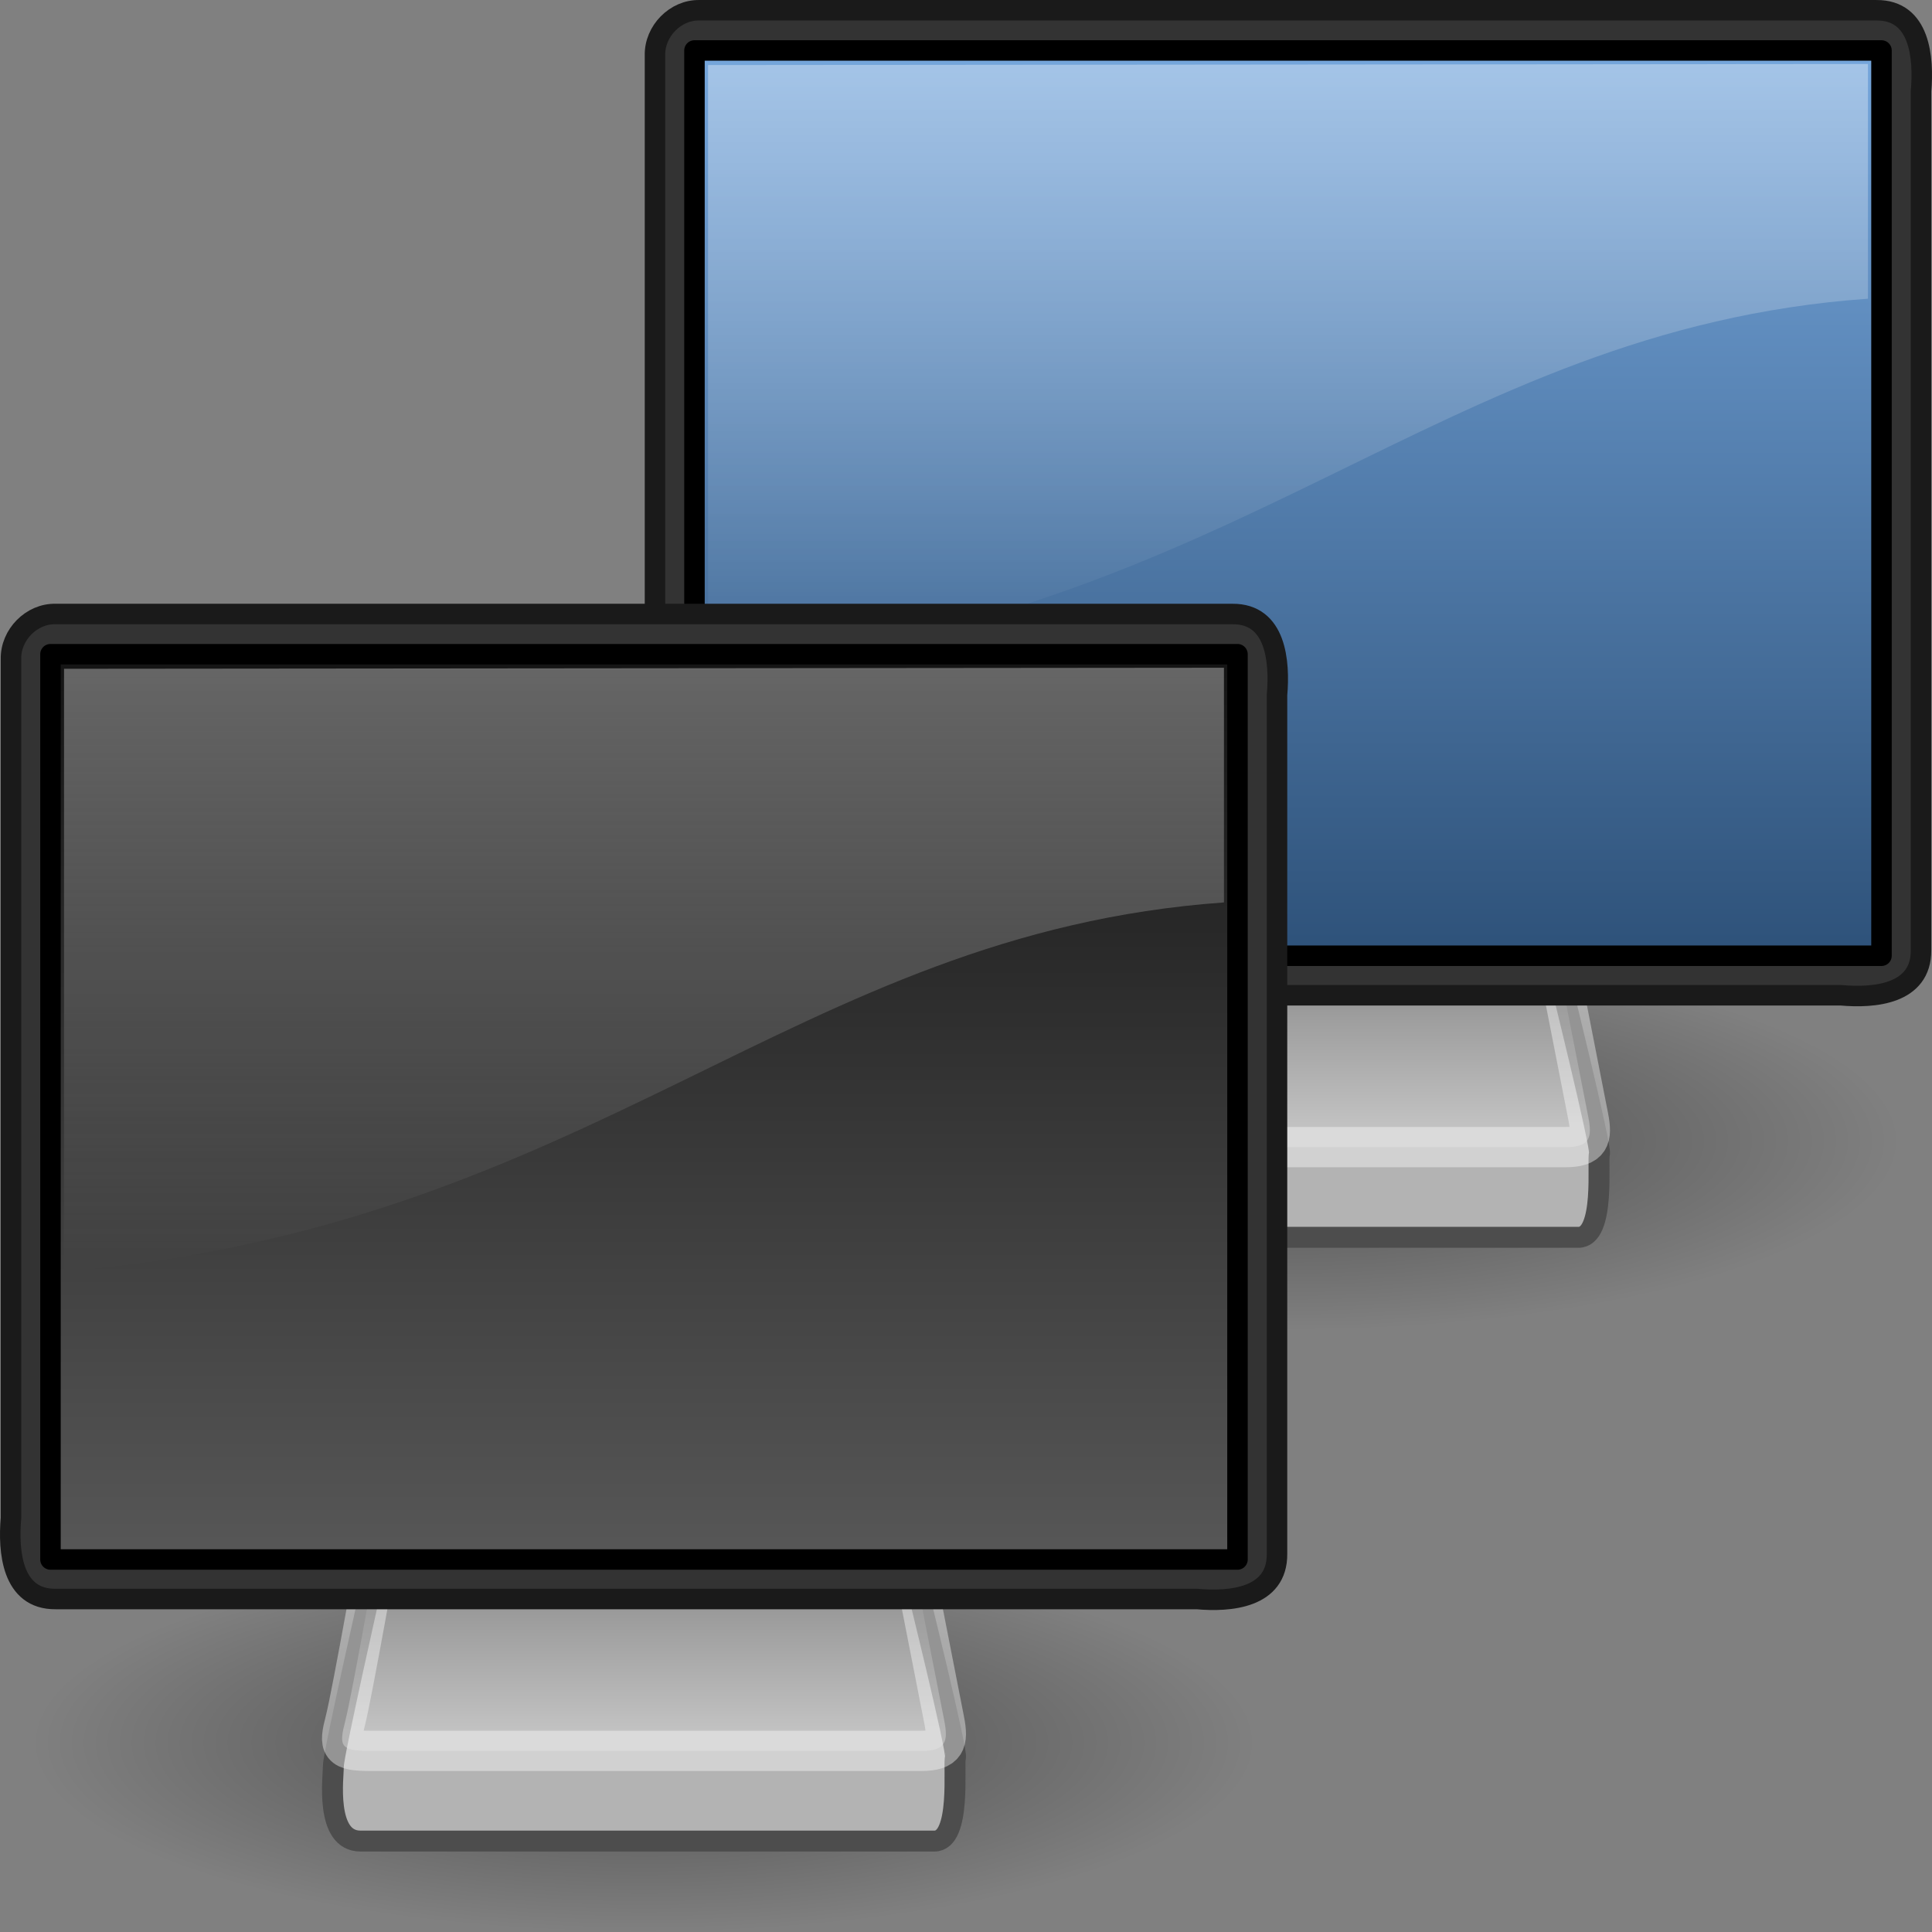<?xml version="1.0" encoding="UTF-8" standalone="no"?>
<!-- Created with Inkscape (http://www.inkscape.org/) -->

<svg
   xmlns:svg="http://www.w3.org/2000/svg"
   xmlns="http://www.w3.org/2000/svg"
   xmlns:xlink="http://www.w3.org/1999/xlink"
   version="1.0"
   width="48"
   height="48"
   id="svg2538">
  <rect width="100%" height="100%" fill="#808080" stroke="none"/>
  <defs
     id="defs2540">
    <linearGradient
       x1="20.157"
       y1="5.1"
       x2="20.157"
       y2="26.039"
       id="linearGradient2441"
       xlink:href="#linearGradient6240"
       gradientUnits="userSpaceOnUse"
       gradientTransform="matrix(0.801,0,0,0.832,-3.235,-5.064)" />
    <linearGradient
       id="linearGradient2327">
      <stop
         id="stop2329"
         style="stop-color:#131313;stop-opacity:1"
         offset="0" />
      <stop
         id="stop2331"
         style="stop-color:#585858;stop-opacity:1"
         offset="1" />
    </linearGradient>
    <linearGradient
       x1="36.517"
       y1="34.171"
       x2="36.517"
       y2="2.119"
       id="linearGradient2444"
       xlink:href="#linearGradient3298-628-126"
       gradientUnits="userSpaceOnUse"
       gradientTransform="matrix(0.681,0,0,0.698,-0.405,-0.478)" />
    <linearGradient
       x1="72.679"
       y1="204.053"
       x2="72.679"
       y2="180.043"
       id="linearGradient2448"
       xlink:href="#linearGradient2190"
       gradientUnits="userSpaceOnUse"
       gradientTransform="matrix(0.127,0,0,0.131,6.758,1.268)" />
    <radialGradient
       cx="6.703"
       cy="73.616"
       r="7.228"
       fx="6.703"
       fy="73.616"
       id="radialGradient2432"
       xlink:href="#linearGradient10691"
       gradientUnits="userSpaceOnUse"
       gradientTransform="scale(1.902,0.526)" />
    <linearGradient
       id="linearGradient10691">
      <stop
         id="stop10693"
         style="stop-color:black;stop-opacity:1"
         offset="0" />
      <stop
         id="stop10695"
         style="stop-color:black;stop-opacity:0"
         offset="1" />
    </linearGradient>
    <radialGradient
       cx="6.703"
       cy="73.616"
       r="7.228"
       fx="6.703"
       fy="73.616"
       id="radialGradient2536"
       xlink:href="#linearGradient10691"
       gradientUnits="userSpaceOnUse"
       gradientTransform="matrix(2.1,0,0,0.65,1.922,-4.553)" />
    <linearGradient
       id="linearGradient2190">
      <stop
         id="stop2192"
         style="stop-color:#dadada;stop-opacity:1"
         offset="0" />
      <stop
         id="stop2196"
         style="stop-color:#707070;stop-opacity:1"
         offset="1" />
    </linearGradient>
    <linearGradient
       x1="72.679"
       y1="204.053"
       x2="72.679"
       y2="180.043"
       id="linearGradient2532"
       xlink:href="#linearGradient2190"
       gradientUnits="userSpaceOnUse"
       gradientTransform="matrix(0.127,0,0,0.131,6.758,16.268)" />
    <linearGradient
       id="linearGradient3298-628-126">
      <stop
         id="stop2579"
         style="stop-color:#2f537b;stop-opacity:1"
         offset="0" />
      <stop
         id="stop2581"
         style="stop-color:#76a7dd;stop-opacity:1"
         offset="1" />
    </linearGradient>
    <linearGradient
       x1="29.102"
       y1="2.119"
       x2="29.102"
       y2="35.11"
       id="linearGradient2528"
       xlink:href="#linearGradient2327"
       gradientUnits="userSpaceOnUse"
       gradientTransform="matrix(0.681,0,0,0.698,-0.405,14.522)" />
    <linearGradient
       id="linearGradient6240">
      <stop
         id="stop6242"
         style="stop-color:white;stop-opacity:1"
         offset="0" />
      <stop
         id="stop6244"
         style="stop-color:white;stop-opacity:0"
         offset="1" />
    </linearGradient>
    <linearGradient
       x1="20.157"
       y1="5.1"
       x2="20.157"
       y2="26.039"
       id="linearGradient2525"
       xlink:href="#linearGradient6240"
       gradientUnits="userSpaceOnUse"
       gradientTransform="matrix(0.801,0,0,0.832,-3.235,9.936)" />
  </defs>
  <g
     id="layer1">
    <g
       transform="translate(16,0)"
       id="g2571">
      <path
         d="m 26.5,38.7 c 0,2.099 -6.156,3.8 -13.75,3.8 -7.594,0 -13.75,-1.701 -13.75,-3.8 0,-2.099 6.156,-3.8 13.75,-3.8 7.594,0 13.75,1.701 13.75,3.8 z"
         transform="matrix(1.104,0,0,1.237,1.922,-19.553)"
         id="path2883"
         style="opacity:0.4;fill:url(#radialGradient2432);fill-opacity:1;fill-rule:nonzero;stroke:none;stroke-width:0.8;marker:none;visibility:visible;display:inline;overflow:visible" />
      <path
         d="m 9.258,24.265 c 0,0 -0.974,4.309 -0.974,4.597 0,0.272 -0.219,1.879 0.673,1.879 0.877,0 13.578,0 14.258,0 0.682,0 0.464,-1.924 0.523,-2.076 0.057,-0.147 -0.996,-4.404 -0.996,-4.404 l -13.484,0.005 z"
         id="path2170"
         style="fill:#b3b3b3;fill-opacity:1;fill-rule:evenodd;stroke:#4d4d4d;stroke-width:0.52;stroke-linecap:round;stroke-linejoin:round;stroke-miterlimit:4;stroke-opacity:1;stroke-dasharray:none" />
      <path
         d="m 9.467,23.024 c 0,0 -0.722,4.094 -0.888,4.731 C 8.415,28.388 8.452,28.5 9.205,28.5 c 0.738,0 13.084,0 13.68,0 0.612,0 0.678,-0.224 0.575,-0.752 -0.101,-0.516 -0.927,-4.729 -0.927,-4.729 l -13.065,0.004 z"
         id="path2186"
         style="opacity:0.4;fill:url(#linearGradient2448);fill-opacity:1;fill-rule:evenodd;stroke:white;stroke-width:1;stroke-linecap:round;stroke-linejoin:round;stroke-miterlimit:4;stroke-opacity:1;stroke-dasharray:none" />
      <path
         d="m 1.38,0.255 c 9.747,0 19.493,0 29.24,0 1.087,-0.009 1.179,1.188 1.107,2.013 0,7.113 -2e-6,14.225 -2e-6,21.338 0.009,1.101 -1.172,1.195 -1.988,1.121 -9.453,0 -18.906,0 -28.359,0 -1.087,0.009 -1.179,-1.188 -1.107,-2.013 0,-7.113 0,-14.225 0,-21.338 C 0.259,0.773 0.785,0.24 1.38,0.255 z"
         id="rect3170"
         style="fill:#333;fill-opacity:1;fill-rule:evenodd;stroke:#1a1a1a;stroke-width:0.509;stroke-linecap:round;stroke-linejoin:round;stroke-miterlimit:4;stroke-opacity:1;stroke-dasharray:none;stroke-dashoffset:0;marker:none;visibility:visible;display:inline;overflow:visible;enable-background:accumulate" />
      <path
         d="m 1.254,1.254 c 9.83,0 19.661,0 29.491,0 0,7.497 0,14.994 0,22.491 -9.83,0 -19.661,0 -29.491,0 0,-7.497 0,-14.994 0,-22.491 z"
         id="rect4151"
         style="fill:url(#linearGradient2444);fill-opacity:1;fill-rule:evenodd;stroke:black;stroke-width:0.509;stroke-linecap:round;stroke-linejoin:round;stroke-miterlimit:4;stroke-opacity:1;stroke-dasharray:none;stroke-dashoffset:0;marker:none;visibility:visible;display:inline;overflow:visible;enable-background:accumulate" />
      <path
         d="m 1.591,1.615 0,14.976 C 14.766,15.465 19.697,8.182 30.409,7.421 l 7e-6,-5.831 -28.817,0.026 z"
         id="path4073"
         style="opacity:0.4;fill:url(#linearGradient2441);fill-opacity:1;fill-rule:evenodd;stroke:none" />
    </g>
    <path
       d="M 31.182,43.301 C 31.182,45.896 24.385,48 16,48 7.615,48 0.818,45.896 0.818,43.301 c 0,-2.595 6.797,-4.699 15.182,-4.699 8.385,0 15.182,2.104 15.182,4.699 z"
       id="path2405"
       style="opacity:0.4;fill:url(#radialGradient2536);fill-opacity:1;fill-rule:nonzero;stroke:none;stroke-width:0.8;marker:none;visibility:visible;display:inline;overflow:visible" />
    <path
       d="m 9.258,39.265 c 0,0 -0.974,4.309 -0.974,4.597 0,0.272 -0.219,1.879 0.673,1.879 0.877,0 13.578,0 14.258,0 0.682,0 0.464,-1.924 0.523,-2.076 0.057,-0.147 -0.996,-4.404 -0.996,-4.404 l -13.484,0.005 z"
       id="path2407"
       style="fill:#b3b3b3;fill-opacity:1;fill-rule:evenodd;stroke:#4d4d4d;stroke-width:0.52;stroke-linecap:round;stroke-linejoin:round;stroke-miterlimit:4;stroke-opacity:1;stroke-dasharray:none" />
    <path
       d="m 9.467,38.024 c 0,0 -0.722,4.094 -0.888,4.731 C 8.415,43.388 8.452,43.5 9.205,43.5 c 0.738,0 13.084,0 13.68,0 0.612,0 0.678,-0.224 0.575,-0.752 -0.101,-0.516 -0.927,-4.729 -0.927,-4.729 l -13.065,0.004 z"
       id="path2409"
       style="opacity:0.4;fill:url(#linearGradient2532);fill-opacity:1;fill-rule:evenodd;stroke:white;stroke-width:1;stroke-linecap:round;stroke-linejoin:round;stroke-miterlimit:4;stroke-opacity:1;stroke-dasharray:none" />
    <path
       d="m 1.38,15.255 c 9.747,0 19.493,0 29.24,0 1.087,-0.009 1.179,1.188 1.107,2.013 0,7.113 -2e-6,14.225 -2e-6,21.338 0.009,1.101 -1.172,1.195 -1.988,1.121 -9.453,0 -18.906,0 -28.359,0 -1.087,0.009 -1.179,-1.188 -1.107,-2.013 0,-7.113 0,-14.225 0,-21.338 C 0.259,15.773 0.785,15.24 1.38,15.255 z"
       id="path2411"
       style="fill:#333;fill-opacity:1;fill-rule:evenodd;stroke:#1a1a1a;stroke-width:0.509;stroke-linecap:round;stroke-linejoin:round;stroke-miterlimit:4;stroke-opacity:1;stroke-dasharray:none;stroke-dashoffset:0;marker:none;visibility:visible;display:inline;overflow:visible;enable-background:accumulate" />
    <path
       d="m 1.254,16.254 c 9.83,0 19.661,0 29.491,0 0,7.497 0,14.994 0,22.491 -9.83,0 -19.661,0 -29.491,0 0,-7.497 0,-14.994 0,-22.491 z"
       id="path2413"
       style="fill:url(#linearGradient2528);fill-opacity:1;fill-rule:evenodd;stroke:black;stroke-width:0.509;stroke-linecap:round;stroke-linejoin:round;stroke-miterlimit:4;stroke-opacity:1;stroke-dasharray:none;stroke-dashoffset:0;marker:none;visibility:visible;display:inline;overflow:visible;enable-background:accumulate" />
    <path
       d="m 1.591,16.615 0,14.976 C 14.766,30.465 19.697,23.182 30.409,22.421 l 7e-6,-5.831 -28.817,0.026 z"
       id="path2415"
       style="opacity:0.4;fill:url(#linearGradient2525);fill-opacity:1;fill-rule:evenodd;stroke:none" />
  </g>
</svg>
